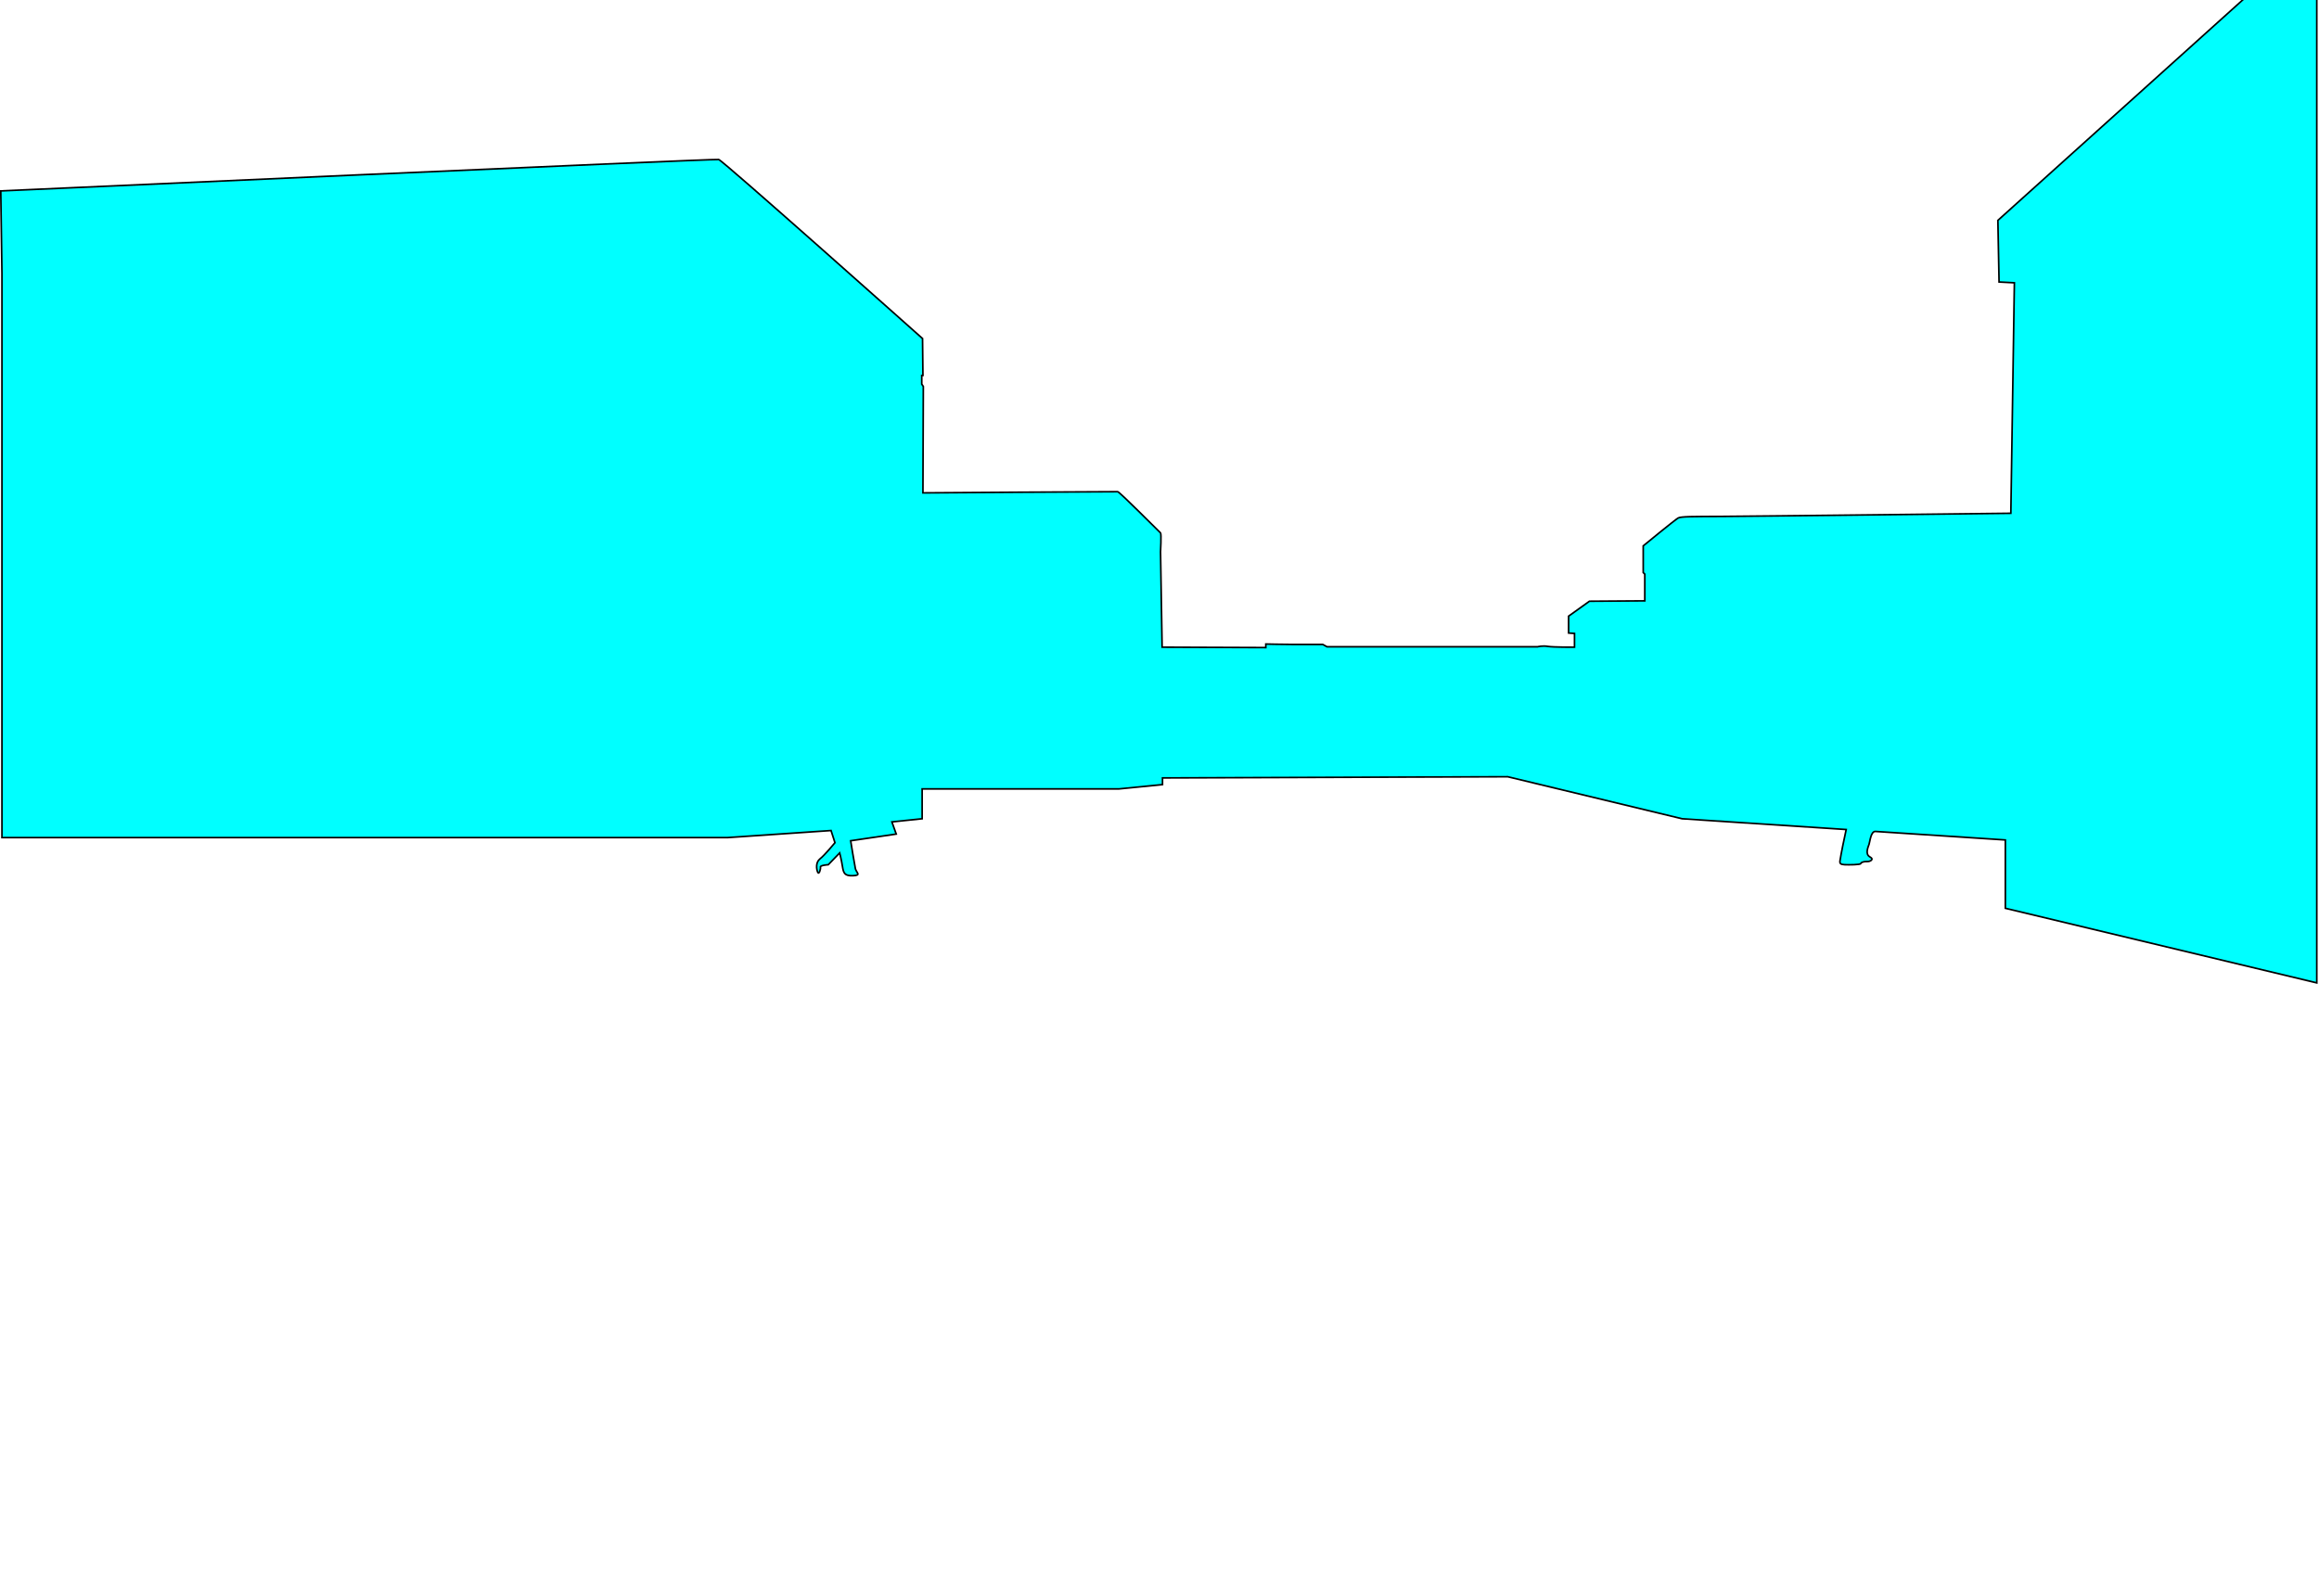 <svg version="1.1" xmlns="http://www.w3.org/2000/svg" xmlns:xlink="http://www.w3.org/1999/xlink" x="0px" y="0px" viewBox="0 0 354.276 243.89" enable-background="new 0 0 354.276 243.89" xml:space="preserve">
		<path id="foreground" fill="#00ffff" stroke="#000000" stroke-width="0.25" stroke-miterlimit="10" d="M286.522,127.052
			c10.531,0.691,19.836,1.301,19.836,1.301v10.44l47.58,11.4V-0.587h-10.68l-38.04,34.26l0.18,9.42l2.34,0.12l-0.54,35.22
			c0,0-39.686,0.464-44.16,0.48c-4.474,0.016-6.218,0.006-6.66,0.24s-5.34,4.26-5.34,4.26v4.08l0.24,0.24v4.08l-8.46,0.06l-3.18,2.28
			v2.58l0.9,0.06v2.1c0,0-3.267,0.021-4.08-0.12c-0.813-0.141-1.56,0.06-1.56,0.06h-6h-26.16l-0.66-0.36c0,0-3.159,0-4.62,0
			s-4.08-0.06-4.08-0.06c0,0.193,0,0.54,0,0.54l-15.84-0.06l-0.24-14.58c0,0,0.147-2.748,0-2.88c-0.147-0.132-6.265-6.277-6.54-6.3
			s-29.76,0.18-29.76,0.18l0.06-16.26l-0.24-0.36v-1.32h0.18l-0.06-5.64c-0.211-0.182-30.52-27.225-31.14-27.36
			s-109.68,4.8-109.68,4.8l0.18,12.6v86.22h46.26h64.56l15.84-1.08l0.6,1.86c0,0-1.593,1.933-2.28,2.46s-0.562,1.558-0.36,2.04
			c0.202,0.482,0.488-0.504,0.42-0.78s1.2-0.36,1.2-0.36l1.74-1.8c0,0,0.26,1.013,0.42,2.04s0.303,1.495,1.62,1.44
			s0.496-0.461,0.36-1.08s-0.72-4.26-0.72-4.26l6.96-1.02l-0.66-1.86l4.62-0.48v-4.56h30.06l6.66-0.66v-1.02l52.74-0.18l26.64,6.42
			c0,0,12.597,0.826,25.066,1.645c0,0-0.354,1.685-0.526,2.495c-0.172,0.811-0.354,1.858-0.42,2.28s0.099,0.573,0.72,0.6
			c0.621,0.027,2.424,0.024,2.46-0.18c0.036-0.204,0.569-0.332,0.96-0.3s1.182-0.304,0.42-0.72s-0.262-1.51-0.12-1.92
			C285.679,128.603,285.806,127.005,286.522,127.052z"
		/>
</svg>
